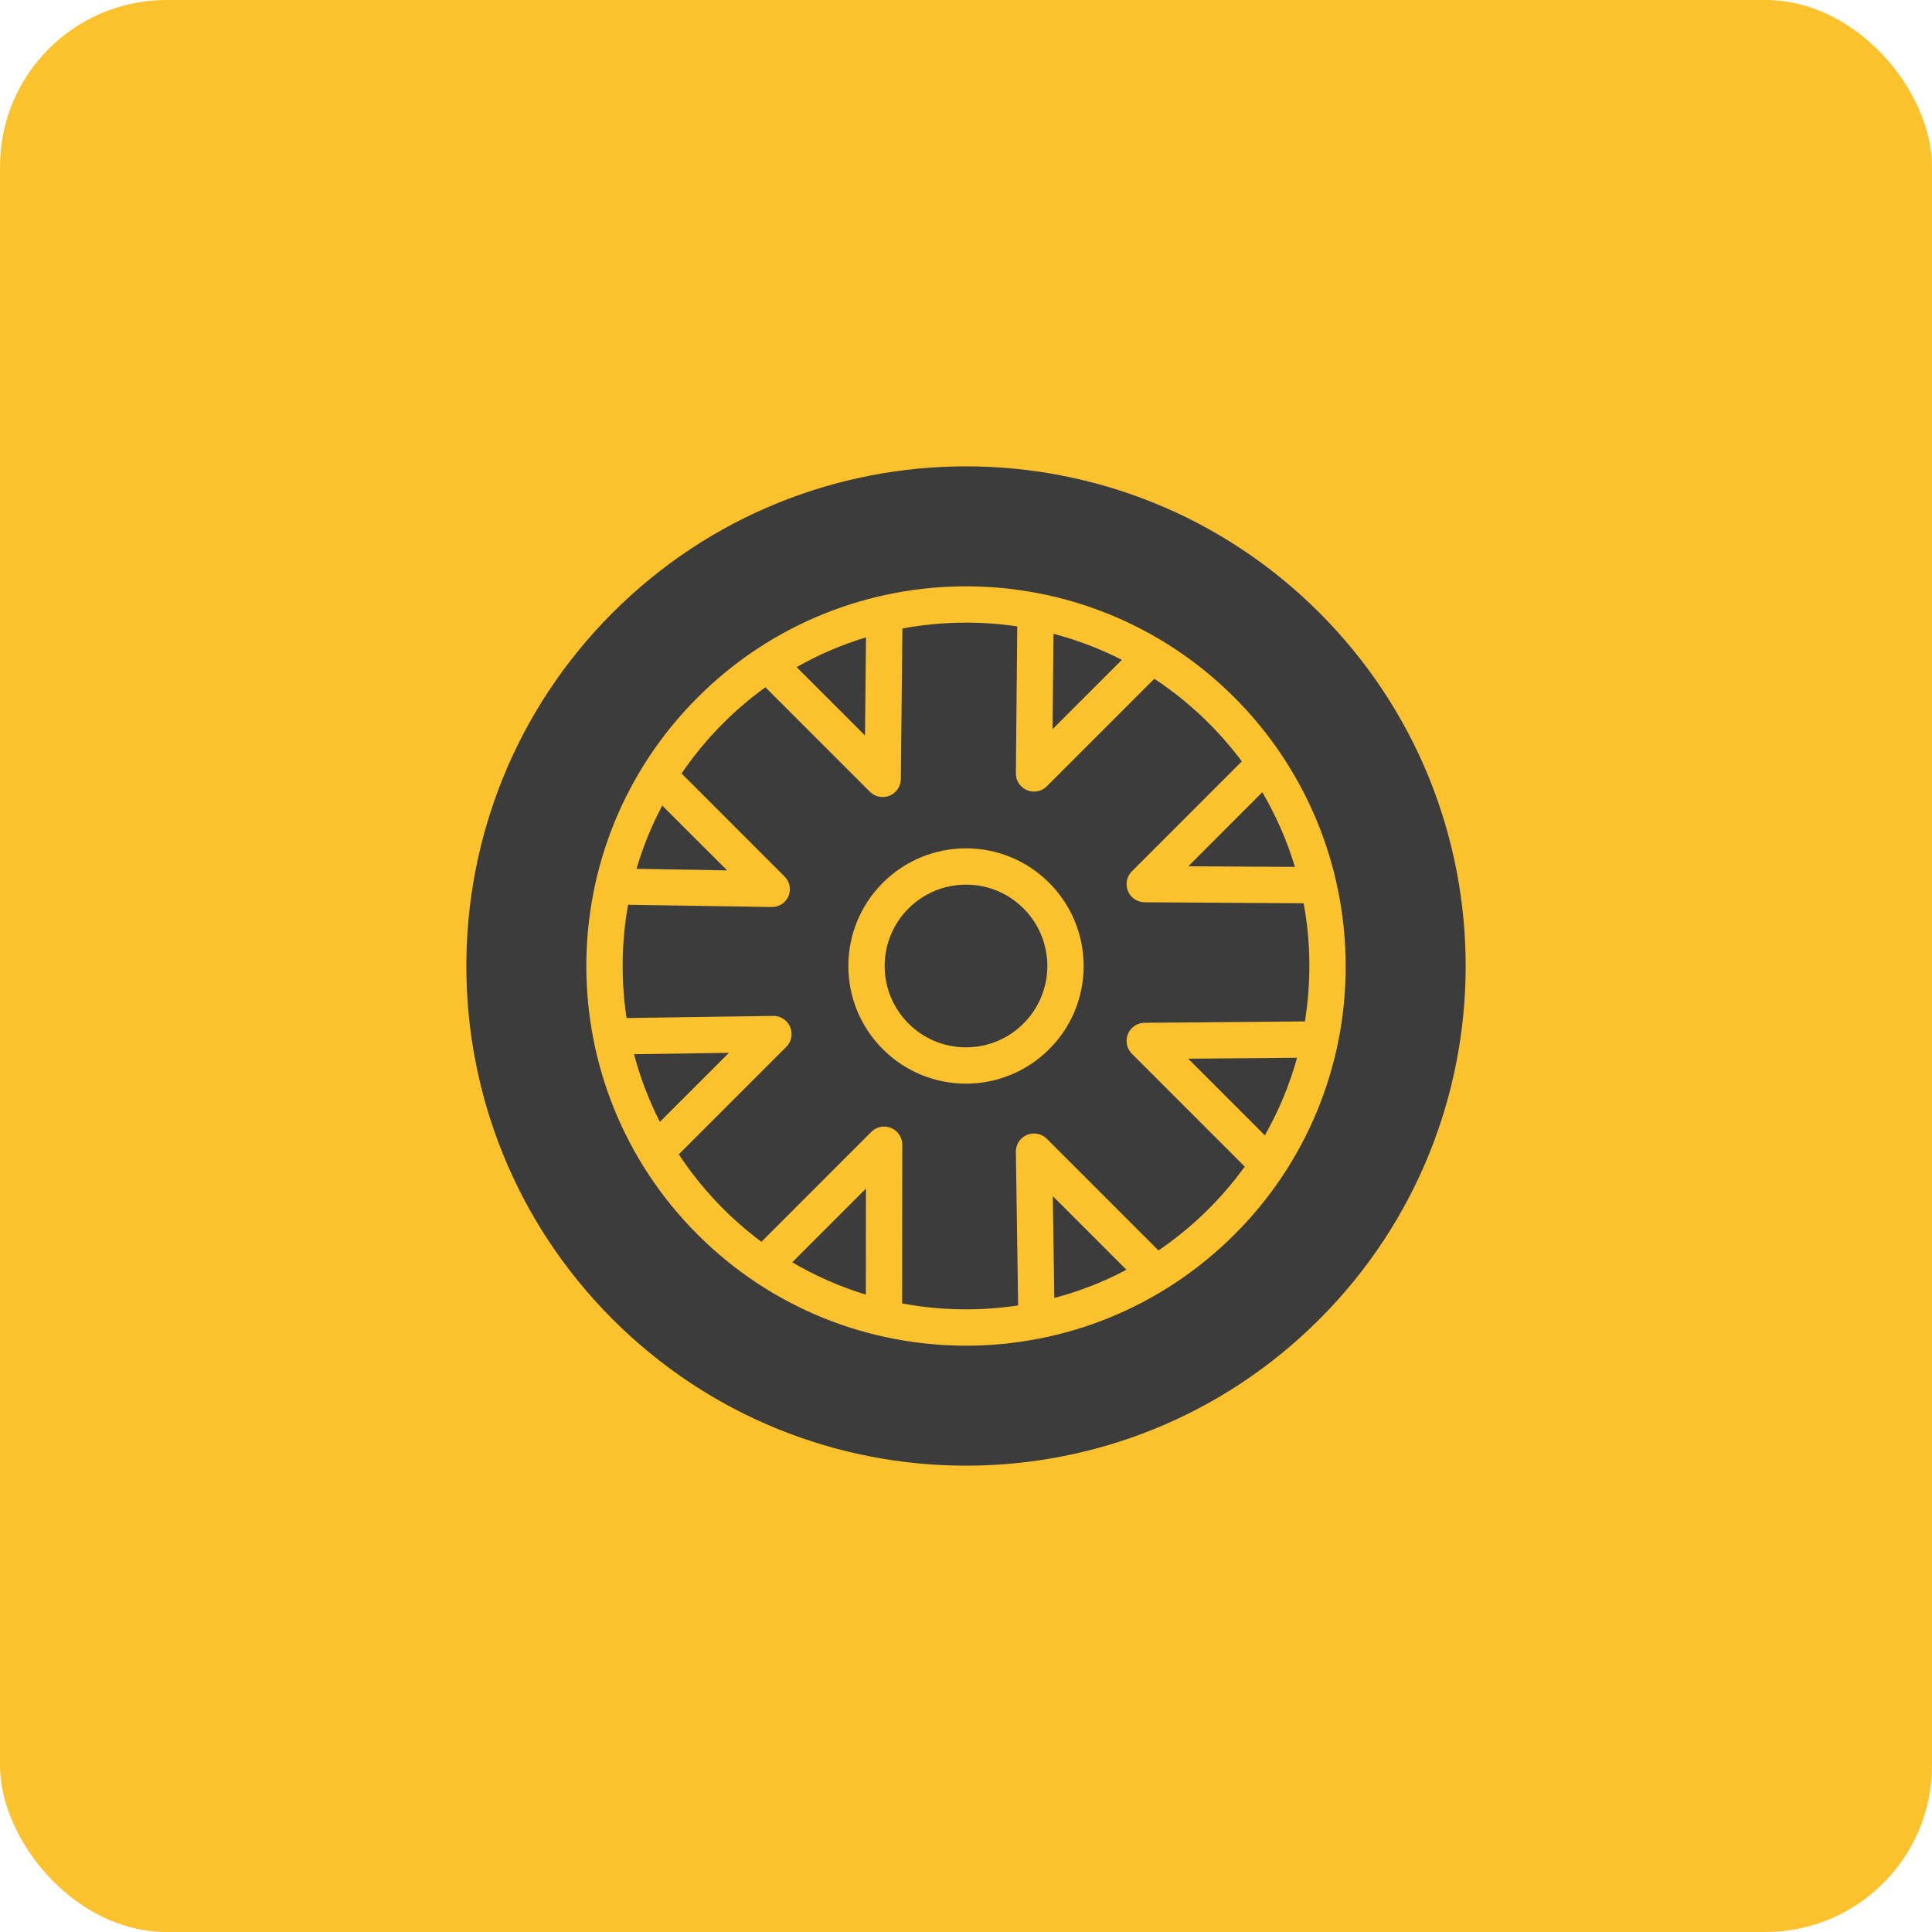 <svg width="58" height="58" viewBox="0 0 58 58" fill="none" xmlns="http://www.w3.org/2000/svg">
<rect width="58" height="58" rx="5" fill="#FBC22E"/>
<path d="M19.881 24.183C19.561 24.788 19.302 25.424 19.109 26.082L21.829 26.13L19.881 24.183Z" fill="#3C3C3C"/>
<path d="M19.034 31.648C19.22 32.351 19.48 33.032 19.81 33.68L21.883 31.607L19.034 31.648Z" fill="#3C3C3C"/>
<path d="M25.993 38.865L25.996 35.683L23.784 37.895C24.479 38.305 25.221 38.63 25.993 38.865Z" fill="#3C3C3C"/>
<path d="M31.627 19.028L31.599 21.89L33.68 19.81C33.026 19.476 32.337 19.214 31.627 19.028Z" fill="#3C3C3C"/>
<path d="M25.998 19.134C25.273 19.353 24.574 19.653 23.915 20.028L25.967 22.08L25.998 19.134Z" fill="#3C3C3C"/>
<path d="M31.651 38.965C32.403 38.767 33.13 38.483 33.817 38.119L31.607 35.909L31.651 38.965Z" fill="#3C3C3C"/>
<path d="M38.874 26.025C38.639 25.242 38.31 24.489 37.895 23.784L35.674 26.006L38.874 26.025Z" fill="#3C3C3C"/>
<path d="M37.972 34.084C38.389 33.351 38.714 32.569 38.938 31.755L35.67 31.783L37.972 34.084Z" fill="#3C3C3C"/>
<path d="M39.607 18.393C33.749 12.536 24.251 12.536 18.393 18.393C12.536 24.251 12.536 33.749 18.393 39.607C24.251 45.465 33.749 45.465 39.607 39.607C45.465 33.749 45.465 24.251 39.607 18.393ZM37.06 37.06C32.608 41.511 25.392 41.511 20.941 37.06C16.489 32.608 16.489 25.392 20.941 20.941C25.392 16.489 32.608 16.489 37.06 20.941C39.197 23.078 40.398 25.977 40.398 29C40.406 32.025 39.204 34.927 37.06 37.06Z" fill="#3C3C3C"/>
<path d="M39.137 27.117V27.117L34.363 27.087C34.062 27.085 33.819 26.84 33.821 26.539C33.822 26.396 33.879 26.258 33.981 26.157L37.28 22.857C36.555 21.885 35.667 21.046 34.654 20.378L31.427 23.604C31.215 23.817 30.87 23.817 30.657 23.604C30.553 23.5 30.496 23.36 30.497 23.213L30.539 18.805C29.394 18.635 28.229 18.657 27.091 18.868L27.044 23.388C27.041 23.689 26.794 23.931 26.493 23.927C26.351 23.926 26.214 23.869 26.114 23.768L22.978 20.632C21.995 21.342 21.143 22.219 20.461 23.221L23.554 26.315C23.711 26.468 23.757 26.703 23.67 26.905C23.584 27.104 23.386 27.232 23.169 27.229H23.16L18.855 27.162C18.655 28.285 18.639 29.434 18.81 30.562L23.211 30.498H23.219C23.519 30.498 23.763 30.741 23.764 31.042C23.764 31.187 23.706 31.326 23.604 31.428L20.378 34.654C21.046 35.666 21.885 36.555 22.858 37.28L26.157 33.98C26.37 33.768 26.715 33.768 26.928 33.981C27.03 34.083 27.088 34.222 27.087 34.366L27.083 39.13C28.232 39.345 29.409 39.365 30.565 39.19L30.497 34.582C30.493 34.281 30.733 34.033 31.034 34.029C31.181 34.027 31.323 34.084 31.427 34.188L34.778 37.539C35.781 36.857 36.657 36.005 37.368 35.022L33.981 31.635C33.768 31.422 33.768 31.077 33.98 30.864C34.082 30.763 34.218 30.706 34.361 30.705L39.175 30.663C39.364 29.487 39.352 28.288 39.137 27.117ZM31.497 31.497C30.118 32.877 27.882 32.877 26.503 31.497C25.123 30.118 25.123 27.882 26.503 26.503C27.882 25.123 30.118 25.123 31.497 26.503C32.16 27.165 32.532 28.063 32.532 29C32.534 29.937 32.162 30.836 31.497 31.497Z" fill="#3C3C3C"/>
<path d="M29 26.558C27.651 26.558 26.558 27.651 26.558 29C26.558 30.348 27.651 31.442 29 31.442C30.349 31.442 31.442 30.348 31.442 29C31.442 28.352 31.185 27.731 30.727 27.273C30.27 26.813 29.648 26.556 29 26.558Z" fill="#3C3C3C"/>
</svg>
